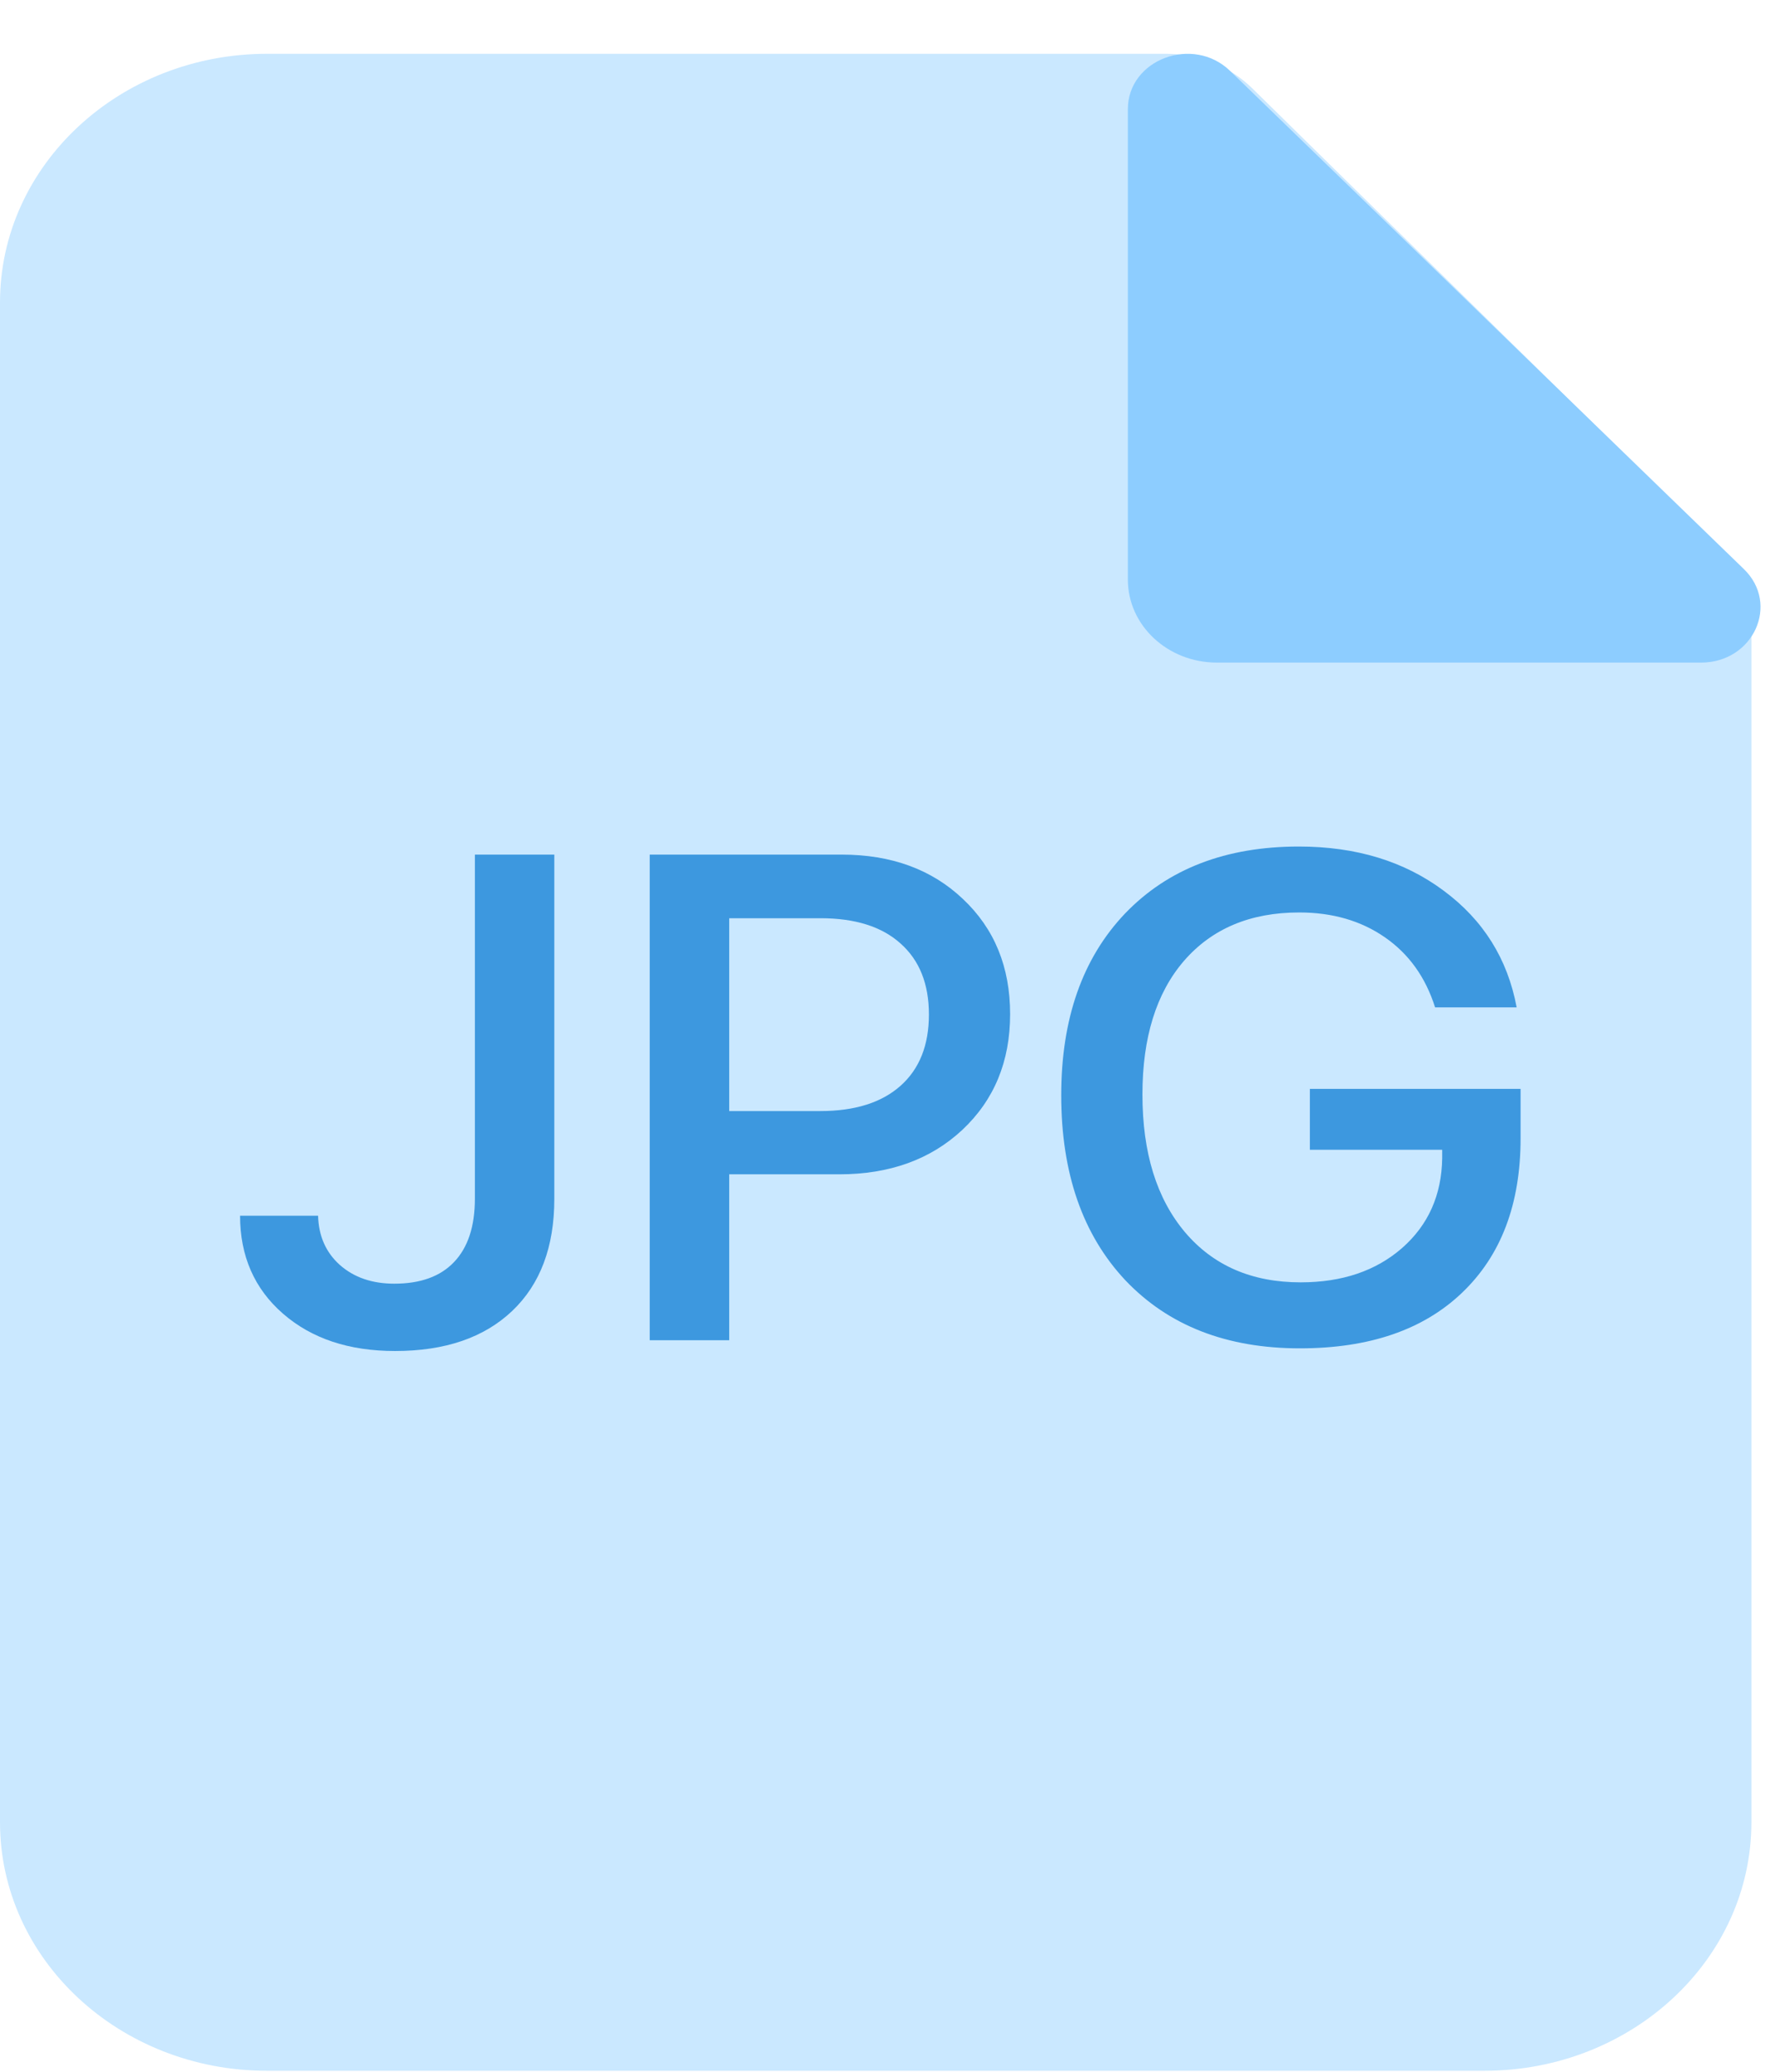 <svg width="24" height="28" viewBox="0 0 24 28" fill="none" xmlns="http://www.w3.org/2000/svg">
<path d="M0 4.088C0 2.232 1.617 0.727 3.612 0.727H15.766C16.207 0.727 16.628 0.896 16.931 1.193L23.241 7.39C23.524 7.668 23.681 8.035 23.681 8.417V24.627C23.681 26.483 22.064 27.987 20.069 27.987H3.612C1.617 27.987 0 26.483 0 24.627V4.088Z" fill="#CAE8FF"/>
<path d="M3.246 16.431H4.301C4.308 16.703 4.405 16.925 4.594 17.095C4.786 17.265 5.032 17.349 5.332 17.349C5.684 17.349 5.953 17.252 6.138 17.058C6.327 16.861 6.421 16.575 6.421 16.199V11.55H7.495V16.203C7.495 16.852 7.305 17.357 6.925 17.718C6.544 18.079 6.017 18.259 5.342 18.259C4.718 18.259 4.213 18.091 3.826 17.754C3.44 17.418 3.246 16.976 3.246 16.431Z" fill="#3D98DF"/>
<path d="M8.785 11.55H11.38C12.052 11.55 12.598 11.75 13.02 12.15C13.446 12.551 13.658 13.069 13.658 13.706C13.658 14.346 13.442 14.867 13.011 15.271C12.582 15.671 12.027 15.871 11.347 15.871H9.86V18.113H8.785V11.55ZM9.86 12.41V15.016H11.092C11.559 15.016 11.92 14.902 12.176 14.675C12.432 14.447 12.56 14.126 12.56 13.711C12.56 13.298 12.432 12.978 12.176 12.751C11.924 12.524 11.564 12.41 11.097 12.41H9.86Z" fill="#3D98DF"/>
<path d="M20.56 15.384C20.56 16.273 20.296 16.969 19.768 17.472C19.244 17.973 18.513 18.223 17.576 18.223C16.585 18.223 15.799 17.916 15.217 17.304C14.638 16.688 14.349 15.854 14.349 14.802C14.349 13.768 14.637 12.95 15.212 12.346C15.791 11.743 16.574 11.441 17.562 11.441C18.333 11.441 18.985 11.639 19.519 12.037C20.056 12.434 20.385 12.96 20.507 13.615H19.404C19.276 13.209 19.05 12.893 18.727 12.669C18.405 12.445 18.018 12.332 17.567 12.332C16.905 12.332 16.386 12.551 16.008 12.987C15.634 13.421 15.447 14.023 15.447 14.793C15.447 15.579 15.639 16.199 16.023 16.654C16.406 17.105 16.927 17.331 17.586 17.331C18.146 17.331 18.603 17.177 18.958 16.867C19.313 16.555 19.493 16.15 19.5 15.653V15.539H17.711V14.716H20.56V15.384Z" fill="#3D98DF"/>
<path d="M15.25 1.475C15.25 0.803 16.131 0.473 16.632 0.958L23.579 7.691C24.069 8.165 23.707 8.955 23 8.955H16.454C15.789 8.955 15.25 8.453 15.25 7.834V1.475Z" fill="#8DCDFF"/>
</svg>

